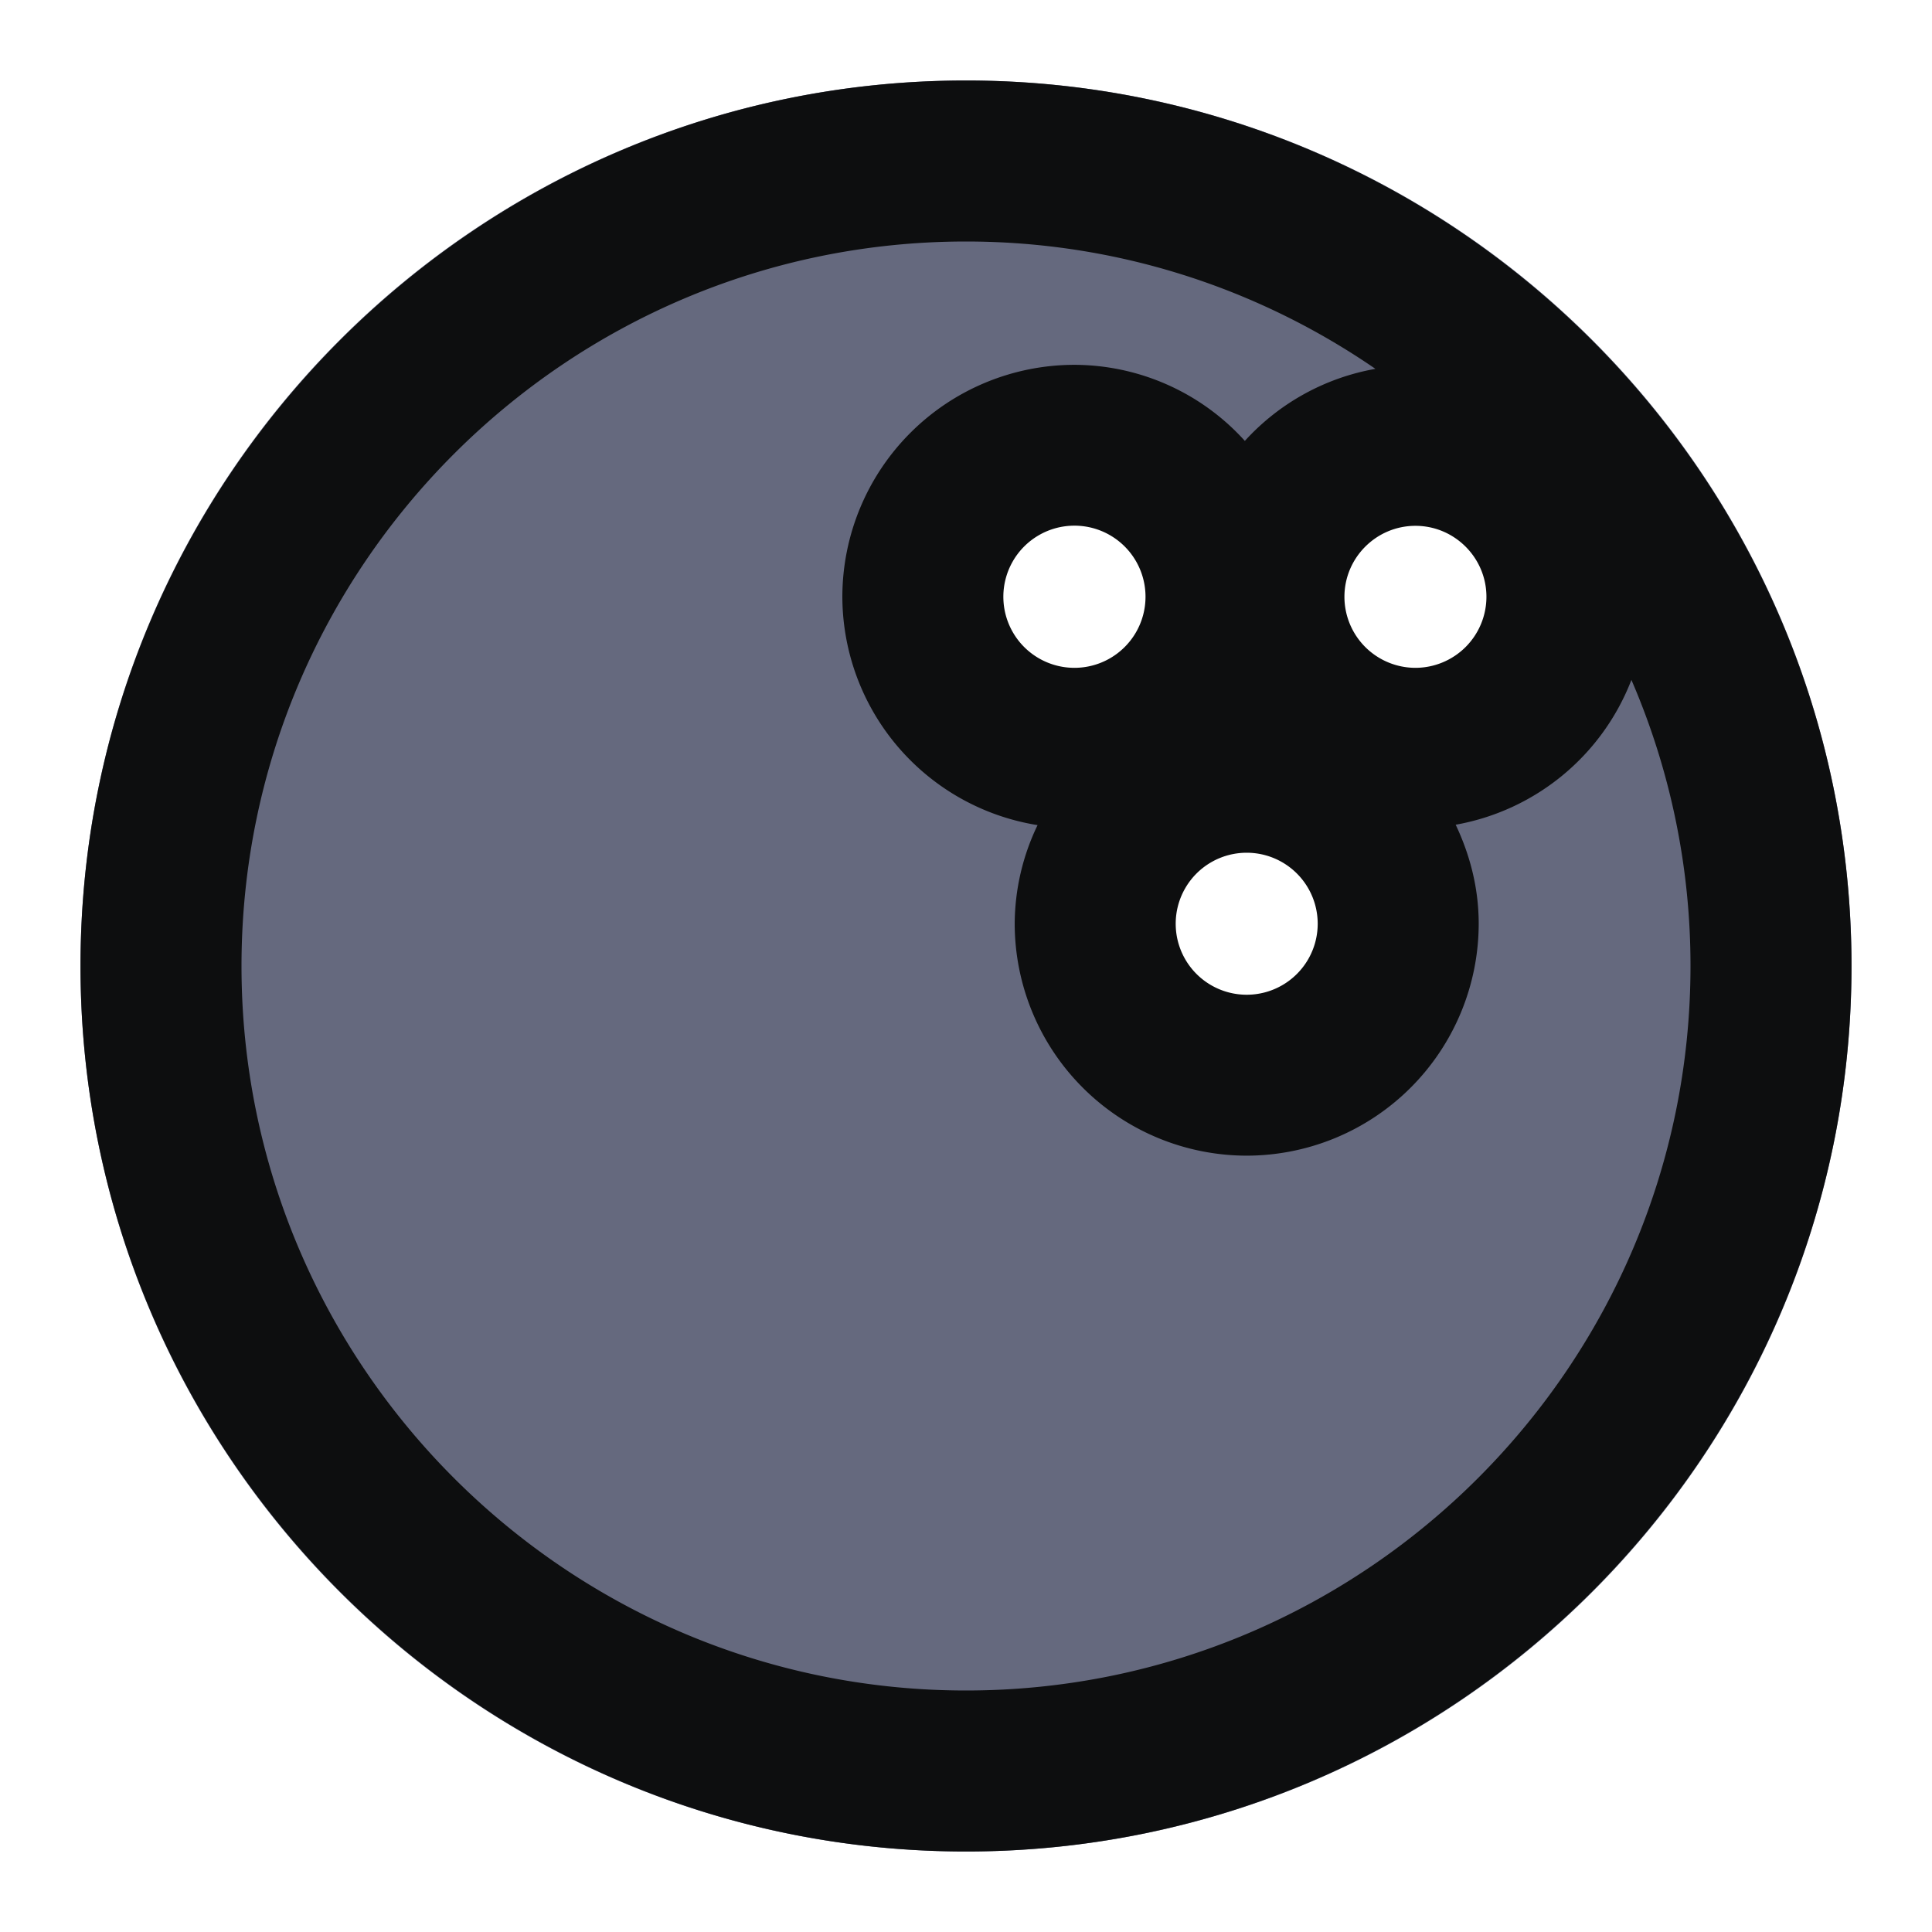 <svg xmlns="http://www.w3.org/2000/svg" viewBox="0 0 24 24"><g id="Bowling" fill="none" fill-rule="evenodd"><path d="M0 0h24v24H0z"></path><path d="M12 1c6.075 0 11 4.925 11 11s-4.925 11-11 11S1 18.075 1 12 5.925 1 12 1zm4 8a2 2 0 1 0 0 4 2 2 0 0 0 0-4zm-3-4a2 2 0 1 0 0 4 2 2 0 0 0 0-4zm5 0a2 2 0 1 0 0 4 2 2 0 0 0 0-4z" fill="#65697E"></path><path d="M12 21c-4.963 0-9-4.038-9-9s4.037-9 9-9c1.887 0 3.638.586 5.086 1.582a2.867 2.867 0 0 0-1.622.895 2.862 2.862 0 0 0-2.118-.945 2.885 2.885 0 0 0-2.882 2.882 2.88 2.88 0 0 0 2.425 2.836 2.845 2.845 0 0 0-.284 1.225 2.885 2.885 0 0 0 2.882 2.881 2.885 2.885 0 0 0 2.882-2.881c0-.442-.108-.855-.286-1.23a2.882 2.882 0 0 0 2.183-1.799A8.944 8.944 0 0 1 21 12c0 4.962-4.037 9-9 9m4.701-13.586c0-.486.396-.882.882-.882s.882.396.882.882a.883.883 0 0 1-.882.882.883.883 0 0 1-.882-.882m-1.214 3.179a.882.882 0 1 1 0 1.764.882.882 0 0 1 0-1.764m-2.141-2.297a.883.883 0 1 1 .002-1.766.883.883 0 0 1-.002 1.766M12 1C5.935 1 1 5.935 1 12s4.935 11 11 11 11-4.935 11-11S18.065 1 12 1" fill="#0D0E0F"></path></g></svg>